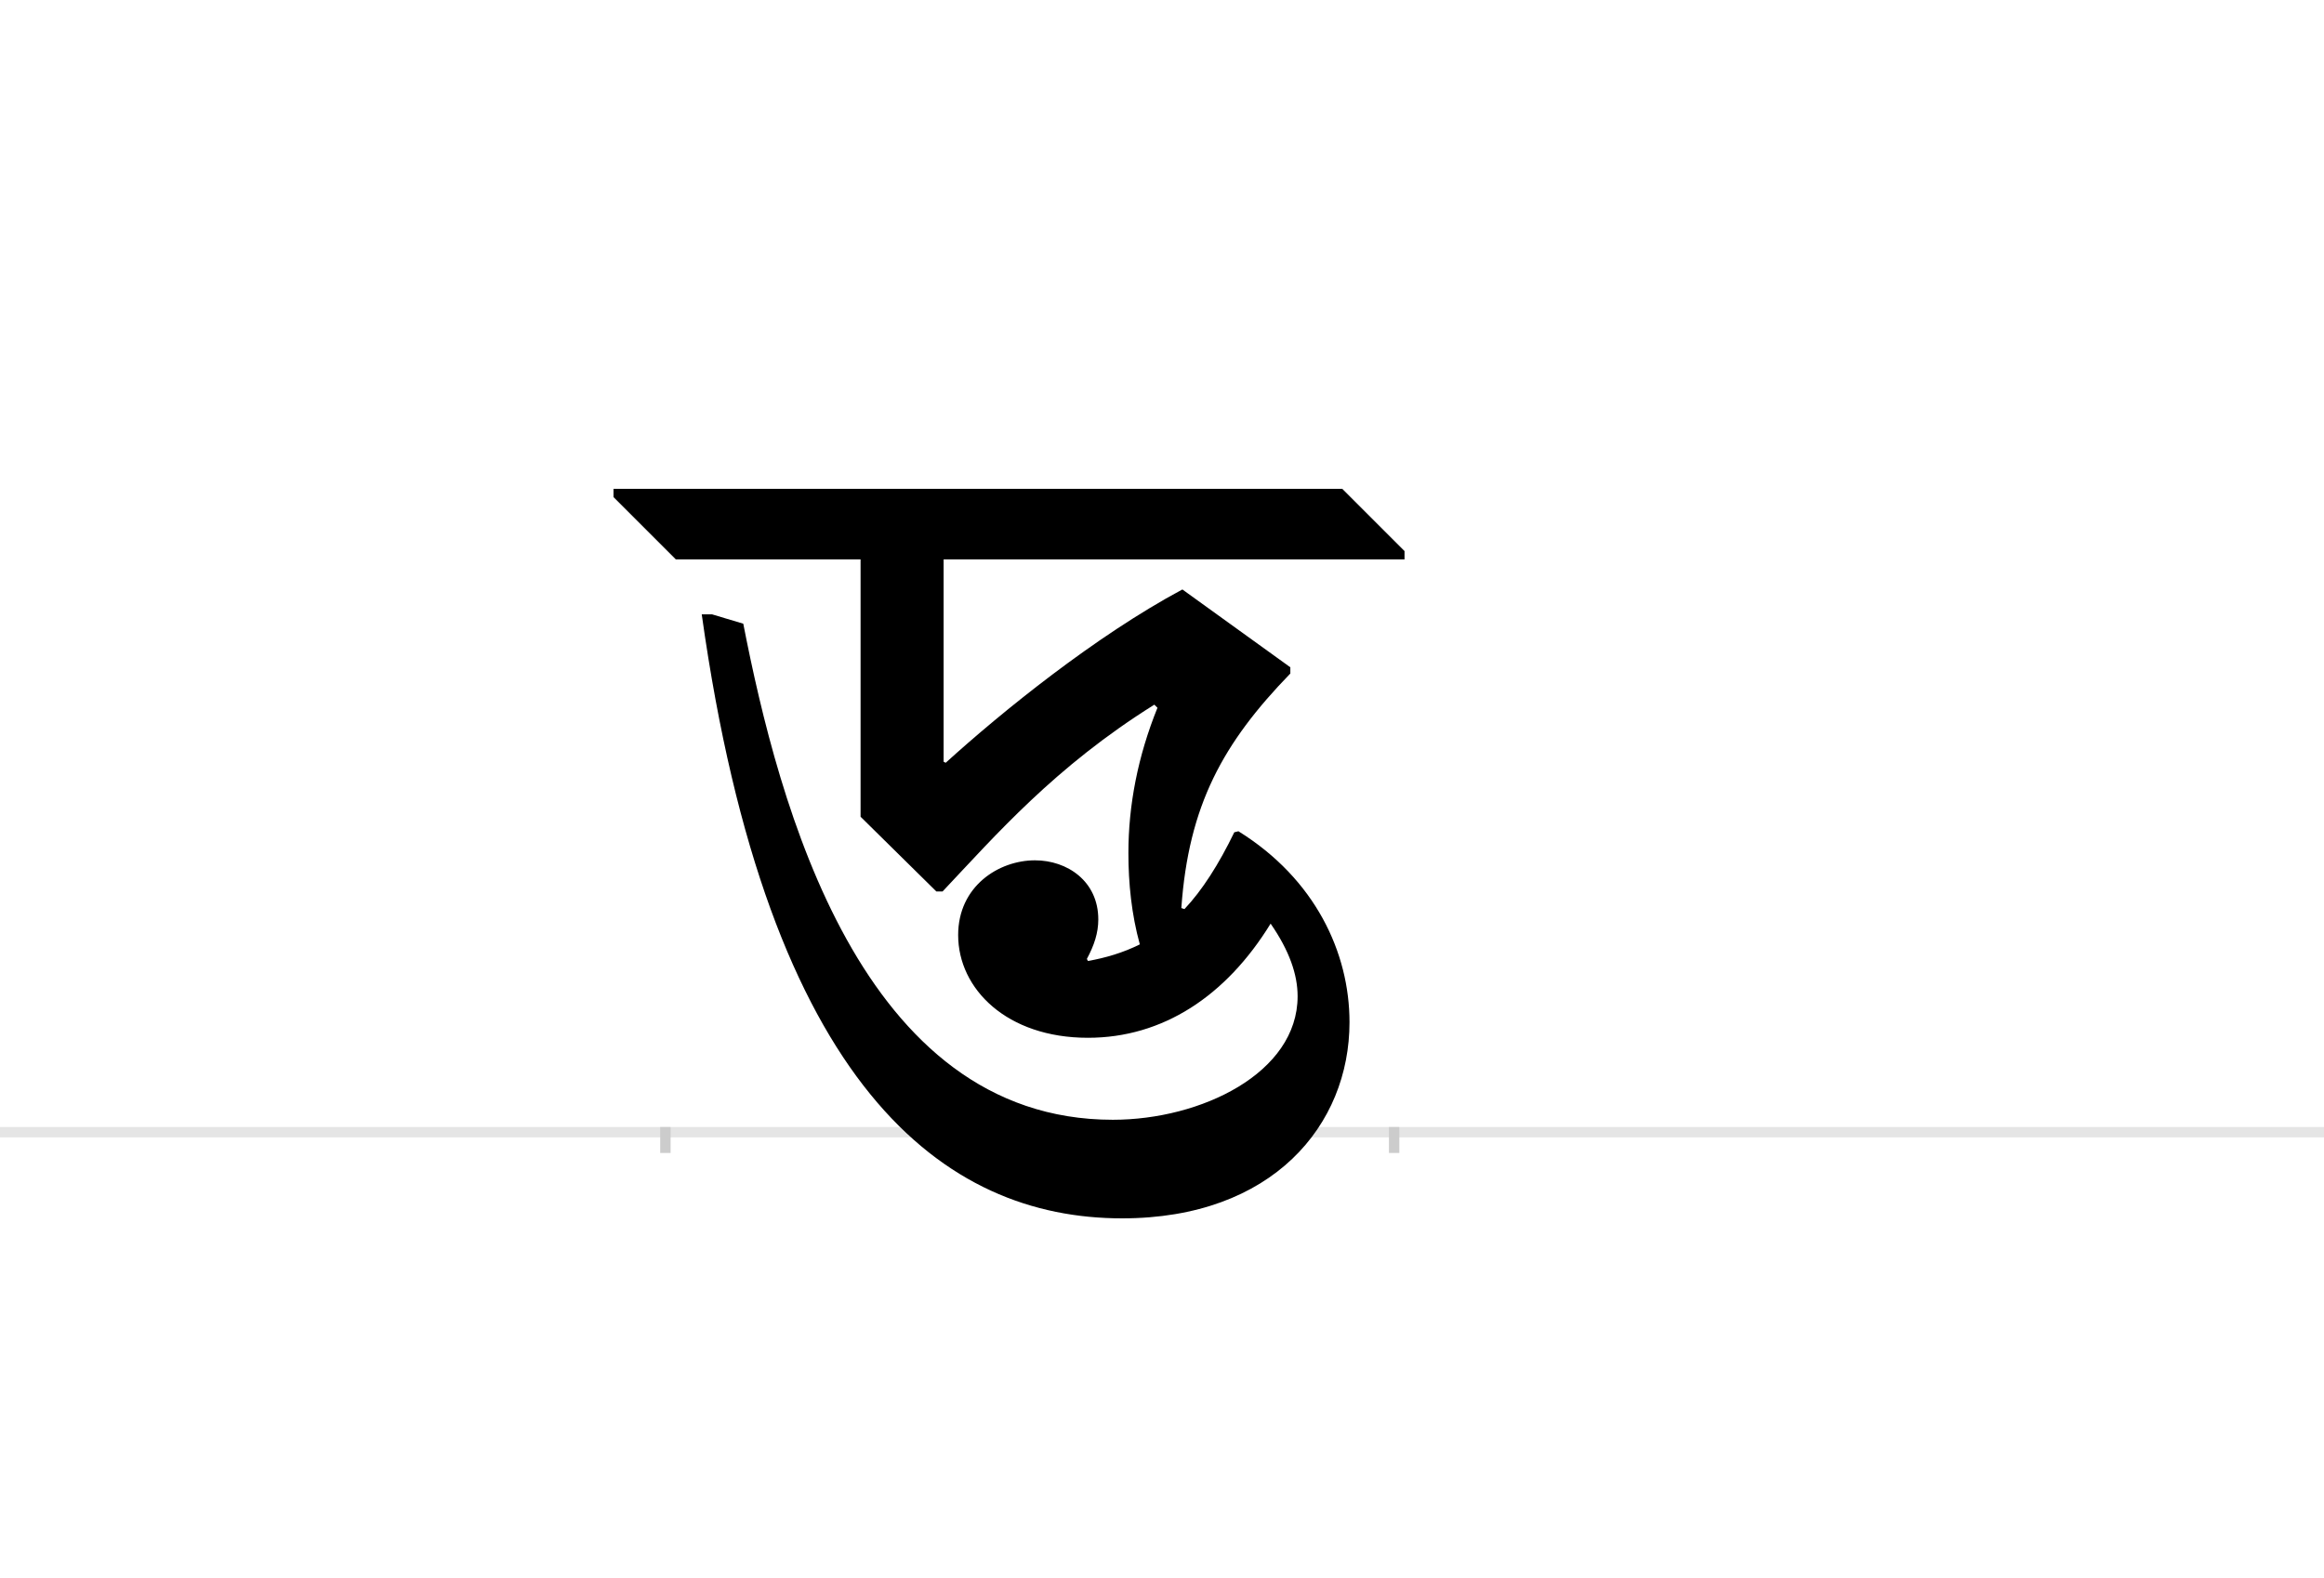 <?xml version="1.0" encoding="UTF-8"?>
<svg height="1521" version="1.1" width="2238.75" xmlns="http://www.w3.org/2000/svg" xmlns:xlink="http://www.w3.org/1999/xlink">
 <rect width="100%" height="100%" fill="#808080" stroke="none"/>
 <path d="M0,0 l2238.75,0 l0,1521 l-2238.75,0 Z M0,0" fill="rgb(255,255,255)" transform="matrix(1,0,0,-1,0,1521)"/>
 <path d="M0,0 l2238.75,0" fill="none" stroke="rgb(229,229,229)" stroke-width="10" transform="matrix(1,0,0,-1,0,1091)"/>
 <path d="M0,5 l0,-25" fill="none" stroke="rgb(204,204,204)" stroke-width="10" transform="matrix(1,0,0,-1,641,1091)"/>
 <path d="M0,5 l0,-25" fill="none" stroke="rgb(204,204,204)" stroke-width="10" transform="matrix(1,0,0,-1,1343,1091)"/>
 <path d="M75,490 l-30,9 l-10,0 c64,-457,234,-582,405,-582 c145,0,219,90,219,189 c0,67,-33,138,-107,184 l-4,-1 c-15,-31,-31,-56,-48,-74 l-3,1 c7,99,40,159,105,226 l0,6 l-104,75 c-84,-45,-174,-118,-228,-167 l-2,1 l0,195 l444,0 l0,8 l-60,60 l-702,0 l0,-8 l60,-60 l178,0 l0,-248 l73,-72 l6,0 c51,54,108,120,204,180 l3,-3 c-19,-47,-28,-94,-28,-140 c0,-29,3,-59,11,-88 c-16,-8,-33,-13,-50,-16 l-1,2 c7,13,11,25,11,38 c0,37,-30,57,-61,57 c-35,0,-74,-25,-74,-72 c0,-52,47,-99,125,-99 c72,0,133,40,176,110 c18,-26,26,-49,26,-70 c0,-74,-93,-119,-178,-119 c-243,0,-322,304,-356,478 Z M75,490" fill="rgb(0,0,0)" transform="matrix(1,0,0,-1,641,1091)"/>
</svg>